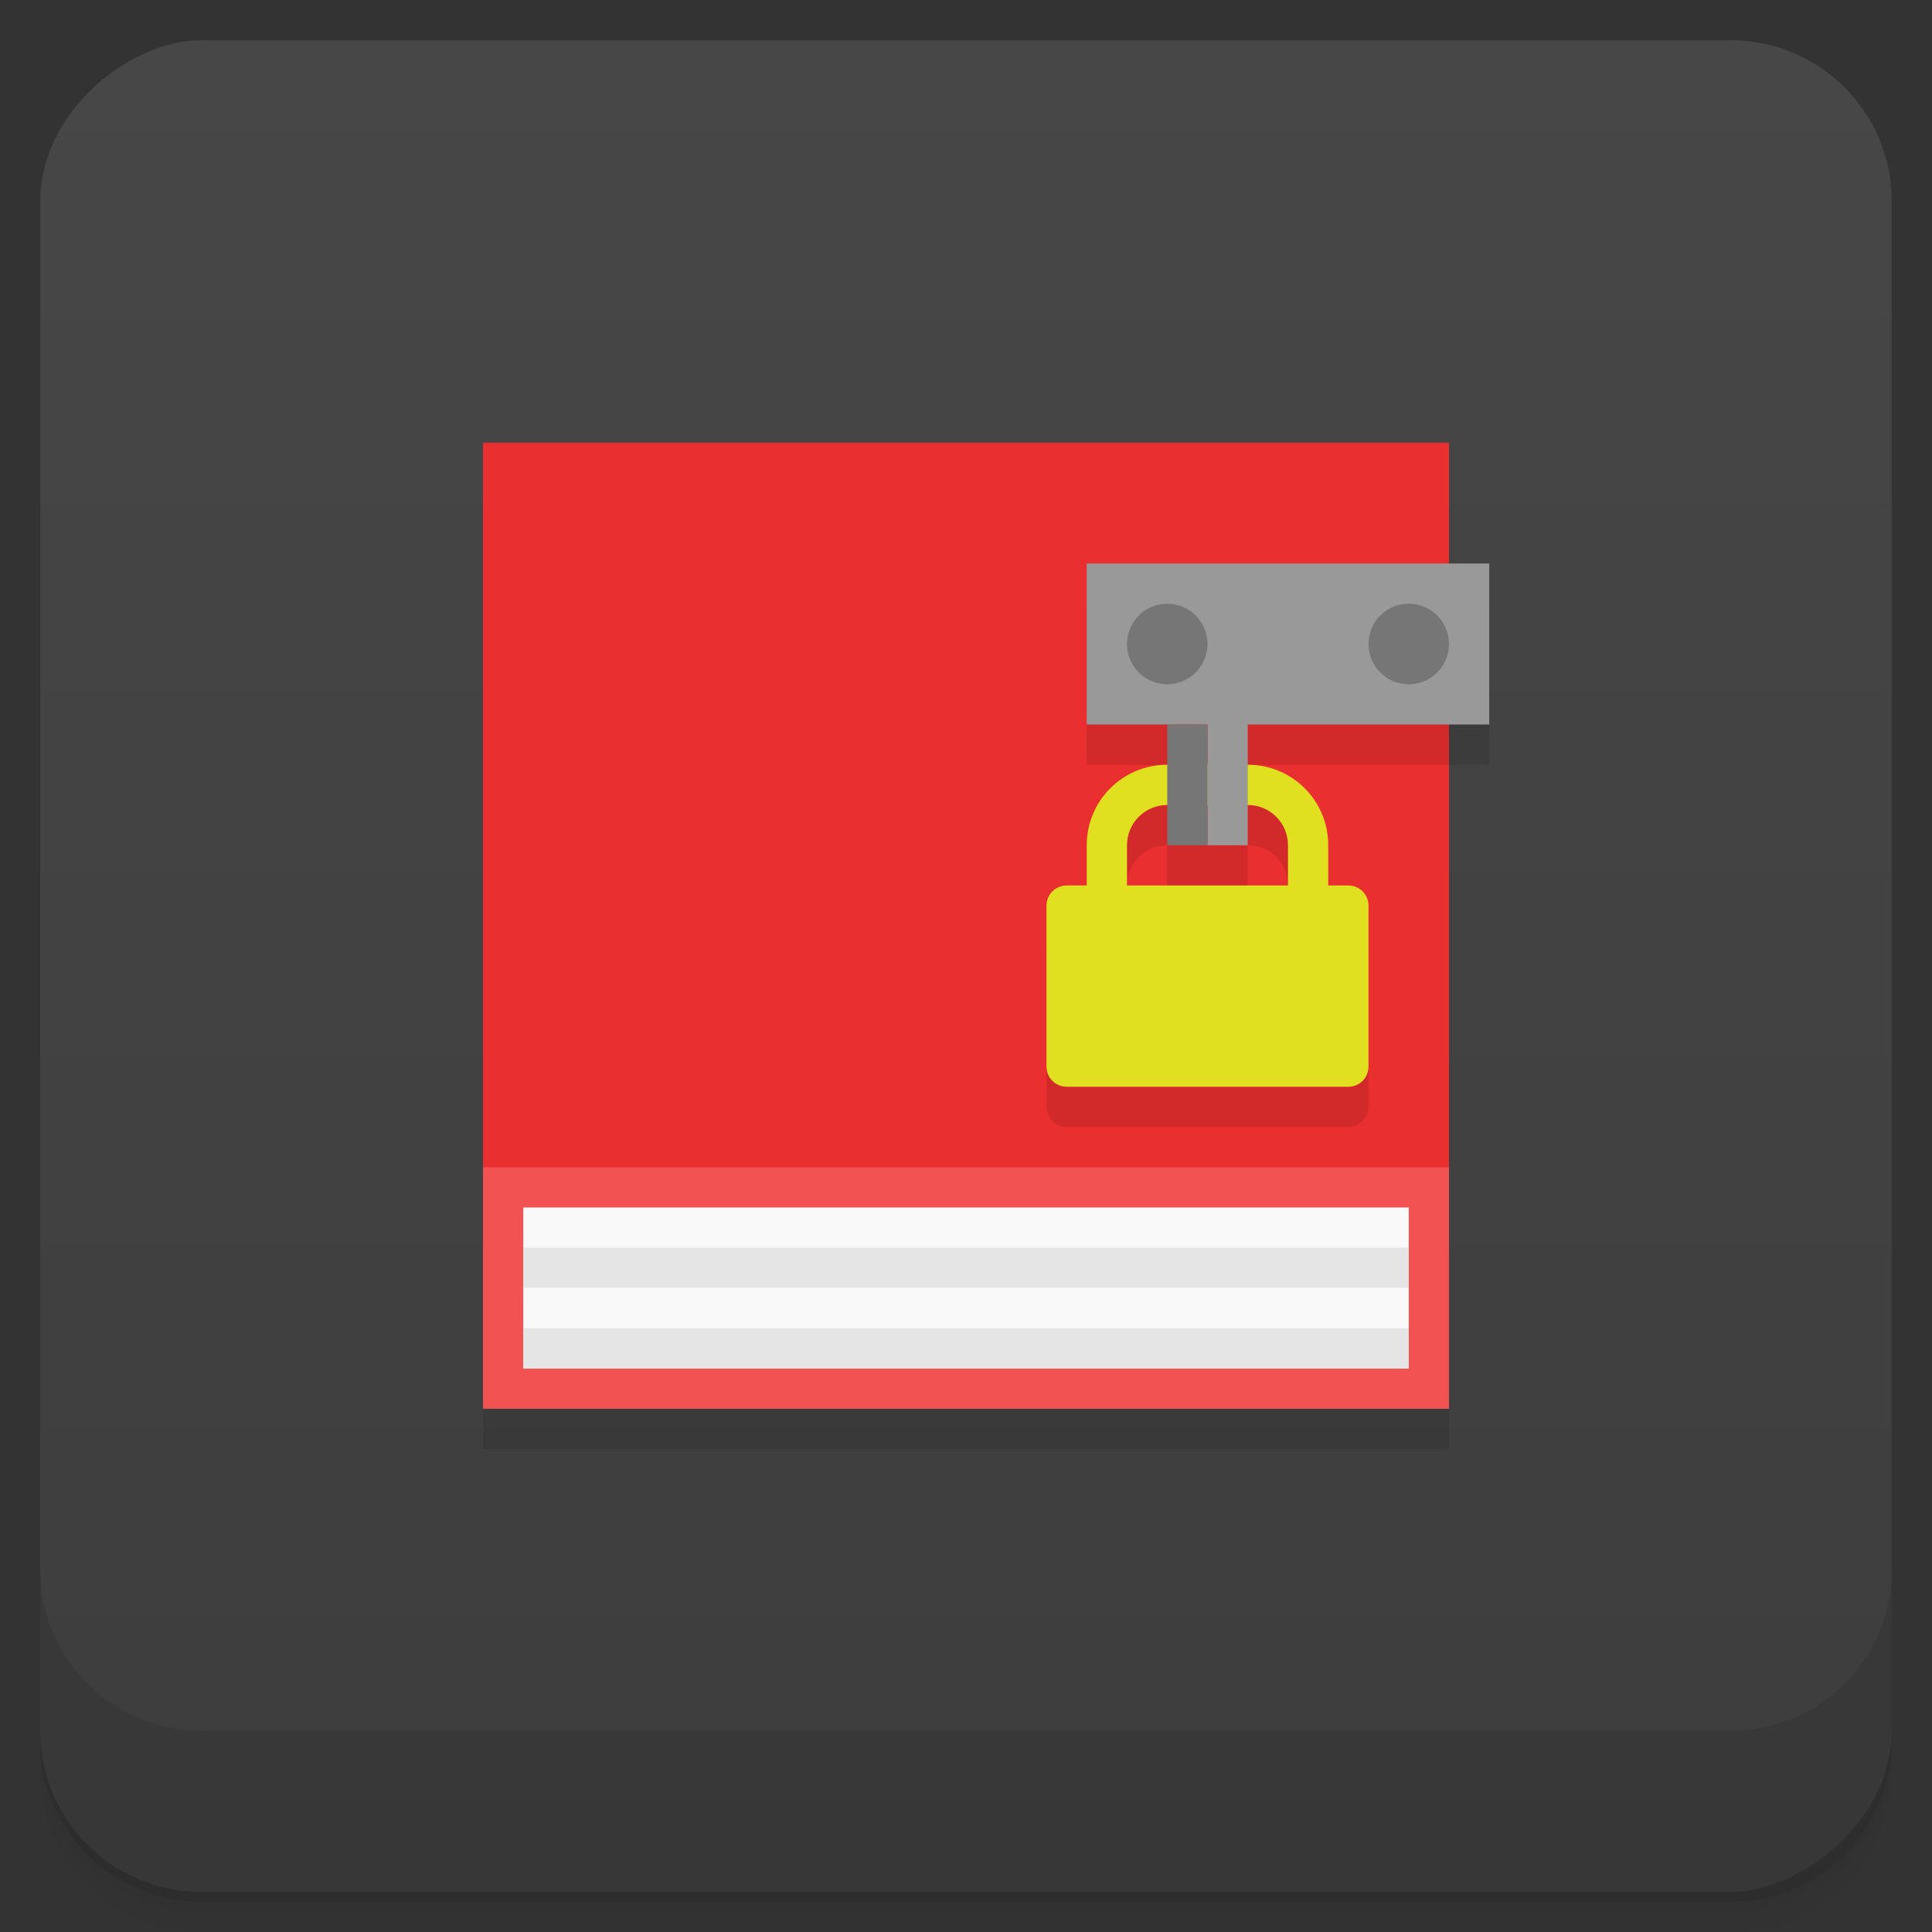 <svg width="48" height="48" version="1.1" viewBox="0 0 48 48" xmlns="http://www.w3.org/2000/svg">
 <rect x="0" y="0" width="48" height="48" fill="#333333" stroke="none"/>
 <defs>
  <linearGradient id="bg" x1="1" x2="47" gradientTransform="translate(-48 .002)" gradientUnits="userSpaceOnUse">
   <stop style="stop-color:#3d3d3d" offset="0"/>
   <stop style="stop-color:#474747" offset="1"/>
  </linearGradient>
 </defs>
 <path d="m1 43v0.25c0 2.216 1.784 4 4 4h38c2.216 0 4-1.784 4-4v-0.25c0 2.216-1.784 4-4 4h-38c-2.216 0-4-1.784-4-4zm0 0.5v0.5c0 2.216 1.784 4 4 4h38c2.216 0 4-1.784 4-4v-0.5c0 2.216-1.784 4-4 4h-38c-2.216 0-4-1.784-4-4z" style="opacity:.02"/>
 <path d="m1 43.25v0.25c0 2.216 1.784 4 4 4h38c2.216 0 4-1.784 4-4v-0.25c0 2.216-1.784 4-4 4h-38c-2.216 0-4-1.784-4-4z" style="opacity:.05"/>
 <path d="m1 43v0.25c0 2.216 1.784 4 4 4h38c2.216 0 4-1.784 4-4v-0.25c0 2.216-1.784 4-4 4h-38c-2.216 0-4-1.784-4-4z" style="opacity:.1"/>
 <rect transform="rotate(-90)" x="-47" y="1" width="46" height="46" rx="4" style="fill:url(#bg)"/>
 <g transform="translate(0,-1004.4)">
  <path d="m1 1043.4v4c0 2.216 1.784 4 4 4h38c2.216 0 4-1.784 4-4v-4c0 2.216-1.784 4-4 4h-38c-2.216 0-4-1.784-4-4z" style="opacity:.1"/>
 </g>
 <path d="m12 12v24h24v-17h1v-4h-1v-3z" style="fill-rule:evenodd;opacity:.1"/>
 <path d="m12 11v24h24v-24" style="fill-rule:evenodd;fill:#f25252"/>
 <path d="m13 30v4h22v-4" style="fill-rule:evenodd;fill:#f9f9f9"/>
 <path d="m12 11v18h24v-18" style="fill-rule:evenodd;fill:#e92f2f"/>
 <path d="m27 15v4h2v1c-1.108 0-2 0.892-2 2v1l-1 0.5v4c0 0.277 0.223 0.5 0.5 0.5h7c0.277 0 0.5-0.223 0.5-0.5v-4l-1-0.5v-1c0-1.108-0.892-2-2-2v-1h5v-4zm2 6v1h2v-1c0.554 0 1 0.446 1 1v1h-4v-1c0-0.554 0.446-1 1-1z" style="opacity:.1;paint-order:normal"/>
 <path d="m29 19c-1.108 0-2 0.892-2 2v1h-0.5c-0.277 0-0.5 0.223-0.5 0.5v4c0 0.277 0.223 0.5 0.5 0.5h7c0.277 0 0.5-0.223 0.5-0.5v-4c0-0.277-0.223-0.5-0.5-0.5h-0.5v-1c0-1.108-0.892-2-2-2zm0 1h2c0.554 0 1 0.446 1 1v1h-4v-1c0-0.554 0.446-1 1-1z" style="fill:#e0e021;paint-order:normal"/>
 <path d="m27 14v4h3v3h1v-3h6v-4z" style="fill-rule:evenodd;fill:#999;stroke-width:1.389"/>
 <path d="m13 30.996v1h22v-1zm0 2.004v1h22v-1z" style="fill-rule:evenodd;fill:#e5e5e5"/>
 <path d="m29 15a1 1 0 0 0-1 1 1 1 0 0 0 1 1 1 1 0 0 0 1-1 1 1 0 0 0-1-1zm6 0a1 1 0 0 0-1 1 1 1 0 0 0 1 1 1 1 0 0 0 1-1 1 1 0 0 0-1-1zm-6 3v3h1v-3z" style="fill:#767676;paint-order:normal"/>
</svg>
